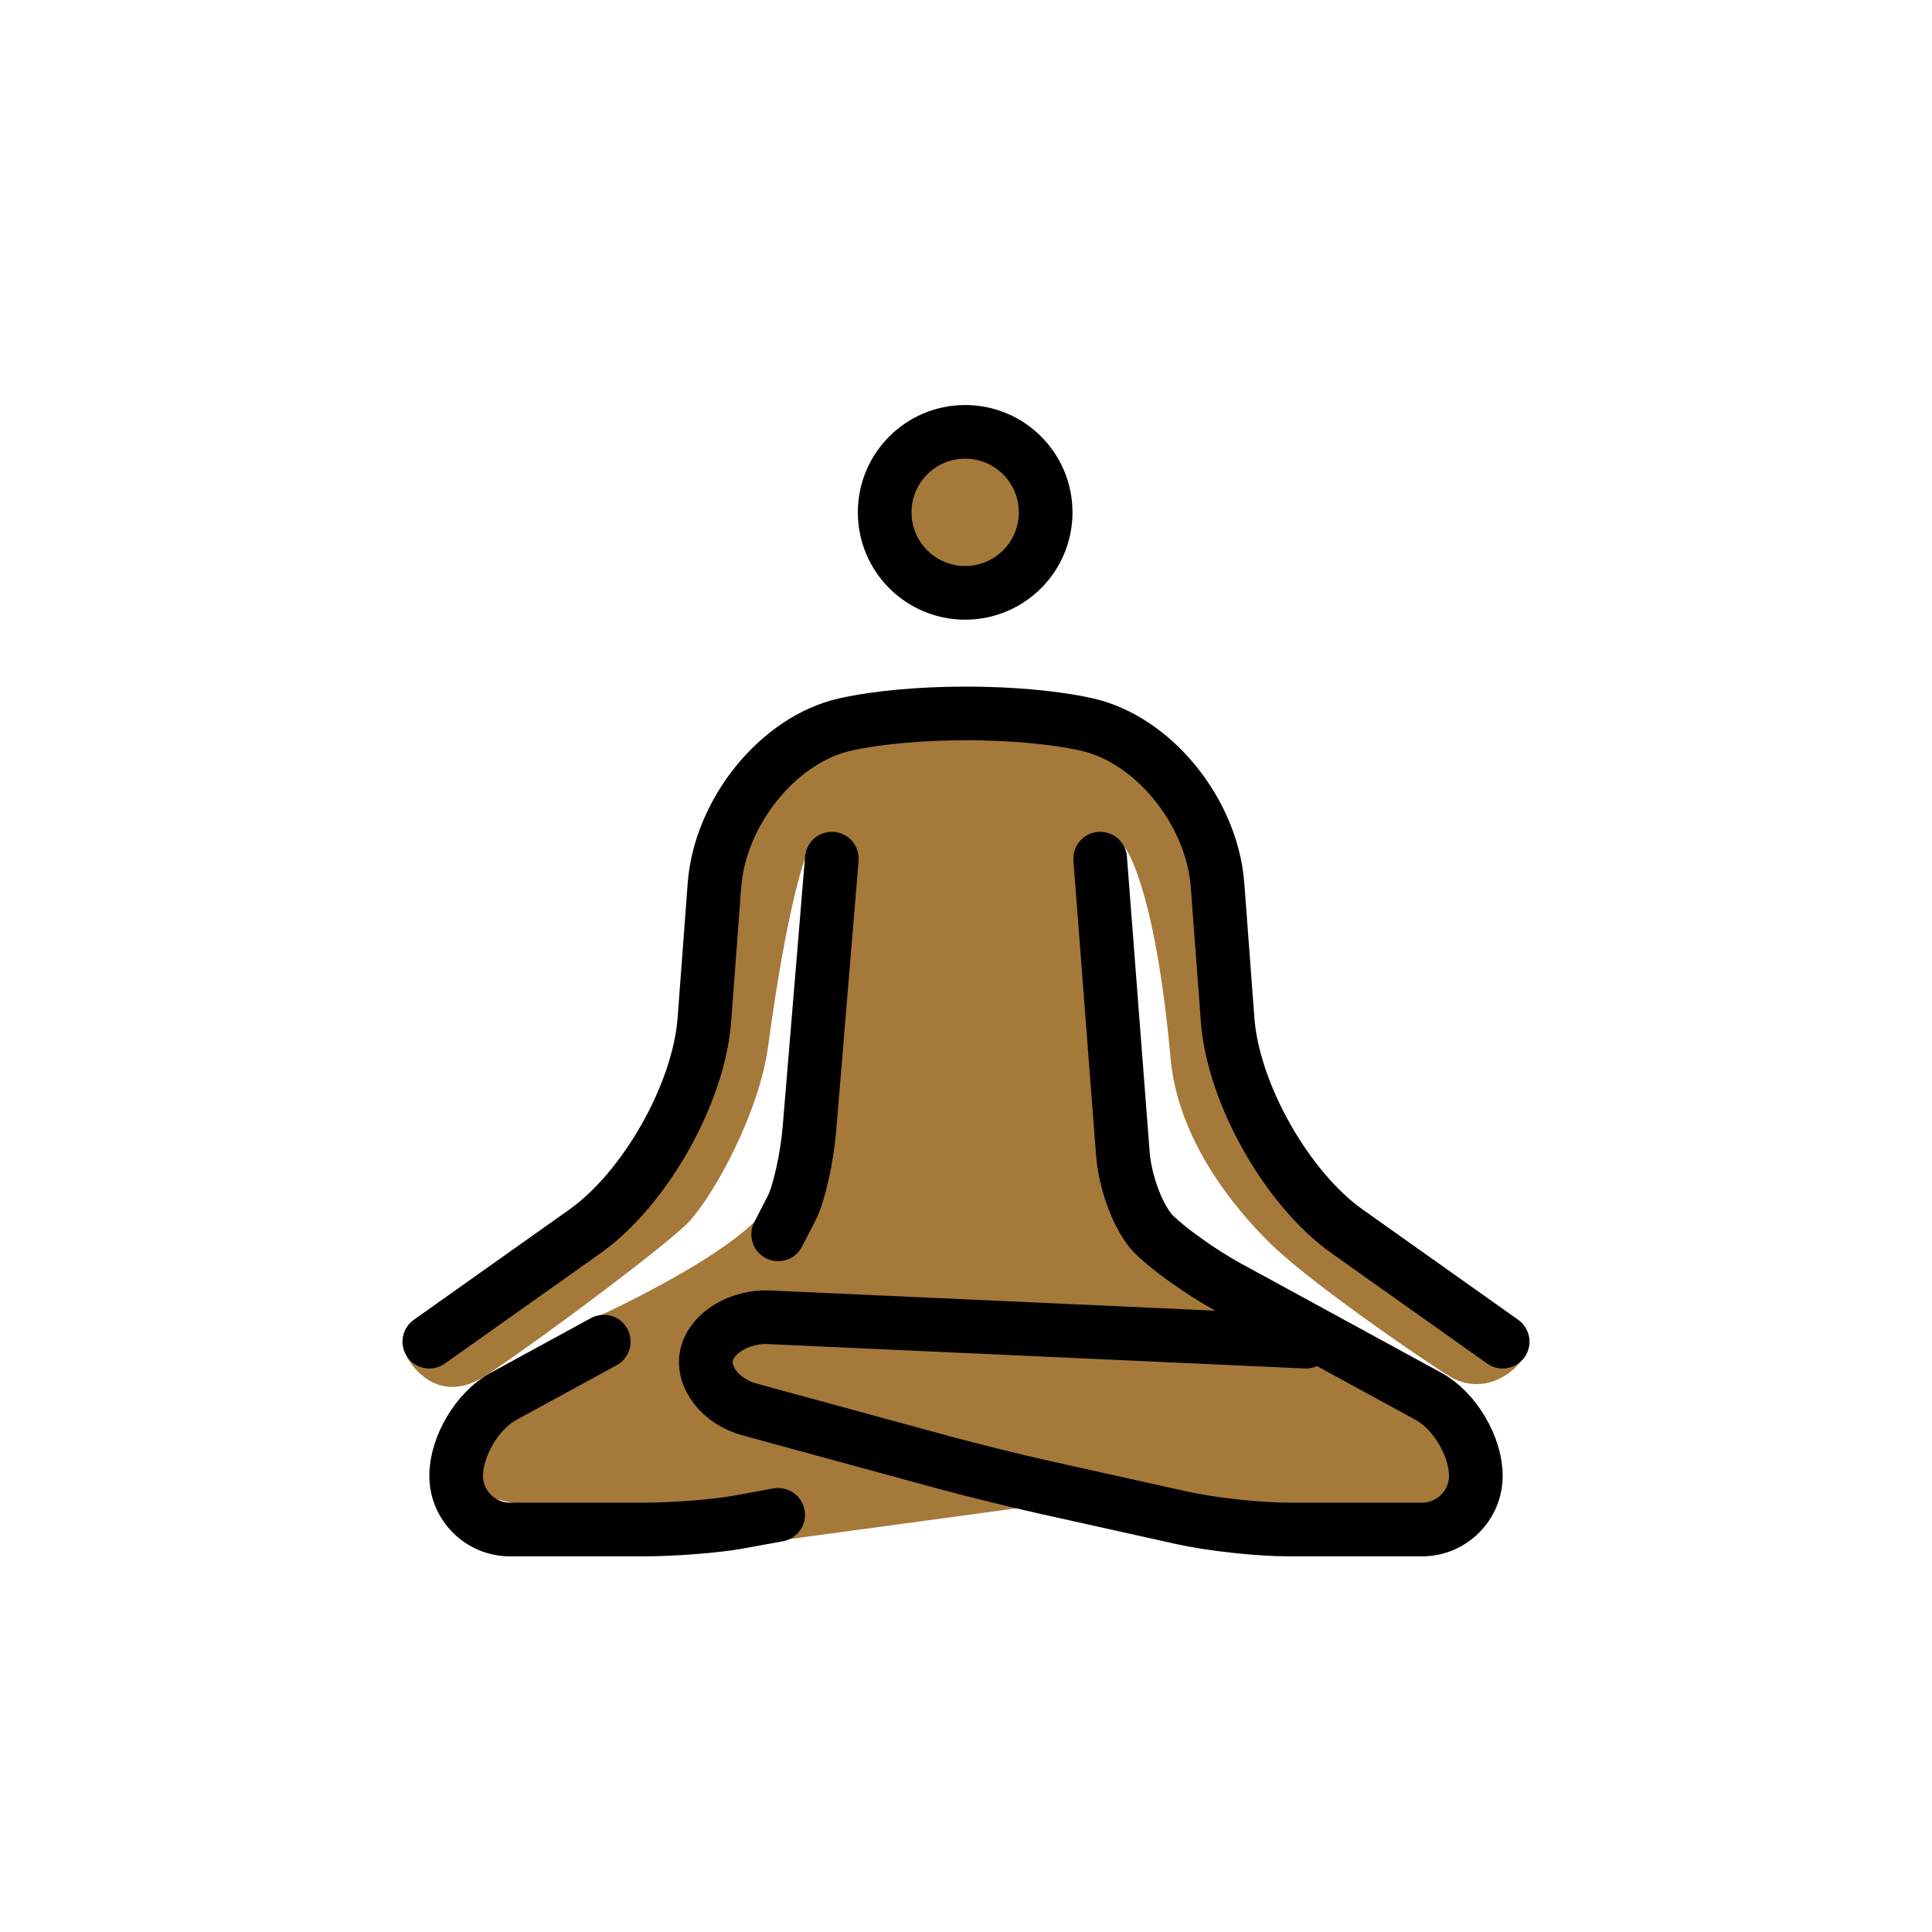 <svg xmlns="http://www.w3.org/2000/svg" id="emoji" version="1.1" viewBox="0 0 72 72"><g id="skin"><circle cx="35.969" cy="19.094" r="3" fill="#a57939"/><path fill="#a57939" d="M30,32c0,0,0,10-1,13l-0.543,0.126c0,0-0.666,1.333-6.208,3.958C20.448,49.937,17,53.746,17,55.08 S28.501,57,28.501,57L29,57.414L39.438,56l8.063,1l4.5,0.414L53.917,57L55,54.247l-1.664-2.155l-7.835-4.178l-3.167-3.834 l-0.417-12.5c0,0,1.114,1.326,1.709,7.879c0.309,3.398,2.917,6.114,3.791,6.955c1.638,1.576,6.32,4.751,6.763,4.967 C55.792,52.167,57.25,50.421,56.833,50s-5.5-3.337-5.5-3.337l-2.25-2.166l-3.095-3.314l-0.392-5.225l-0.764-5.379L40.5,27 h-4.531L31,27.111l-2,1.385l-1.667,2.833l-2.251,10.166l-2.379,3.754l-7.538,5.329c0,0,1.018,1.96,2.96,0.671 c2.267-1.505,6.856-4.966,7.542-5.709c1.002-1.085,2.637-4.14,2.958-6.54C29.334,33.707,30,32,30,32z"/></g><g id="line"><circle cx="35.969" cy="19.094" r="3" fill="none" stroke="#000" stroke-miterlimit="10" stroke-width="2"/><path fill="none" stroke="#000" stroke-linecap="round" stroke-linejoin="round" stroke-miterlimit="10" stroke-width="2" d="M16,50l5.796-4.108c2.243-1.591,4.247-5.136,4.453-7.878l0.377-5.027C26.832,30.244,29.025,27.55,31.5,27 s6.525-0.55,9,0s4.668,3.244,4.874,5.986l0.377,5.027c0.206,2.742,2.21,6.287,4.453,7.878L56,50"/><path fill="none" stroke="#000" stroke-linecap="round" stroke-linejoin="round" stroke-miterlimit="10" stroke-width="2" d="M29,46c0,0,0.225-0.435,0.5-0.969c0.275-0.533,0.574-1.865,0.665-2.962L31,32"/><path fill="none" stroke="#000" stroke-linecap="round" stroke-linejoin="round" stroke-miterlimit="10" stroke-width="2" d="M29,56.454c0,0-0.675,0.123-1.5,0.273C26.675,56.877,25.1,57,24,57h-5c-1.1,0-2-0.9-2-2l0,0 c0-1.1,0.79-2.431,1.756-2.958L22.5,50"/><path fill="none" stroke="#000" stroke-linecap="round" stroke-linejoin="round" stroke-miterlimit="10" stroke-width="2" d="M41,32l0.847,11.006C41.931,44.102,42.45,45.45,43,46s1.79,1.431,2.756,1.958l7.488,4.084 C54.21,52.569,55,53.9,55,55l0,0c0,1.1-0.9,2-2,2h-5c-1.1,0-2.879-0.195-3.952-0.434l-5.096-1.133 c-1.073-0.238-2.82-0.67-3.882-0.96l-7.141-1.947c-1.062-0.29-1.78-1.201-1.597-2.026 c0.184-0.825,1.232-1.459,2.331-1.409L48.666,50"/></g></svg>